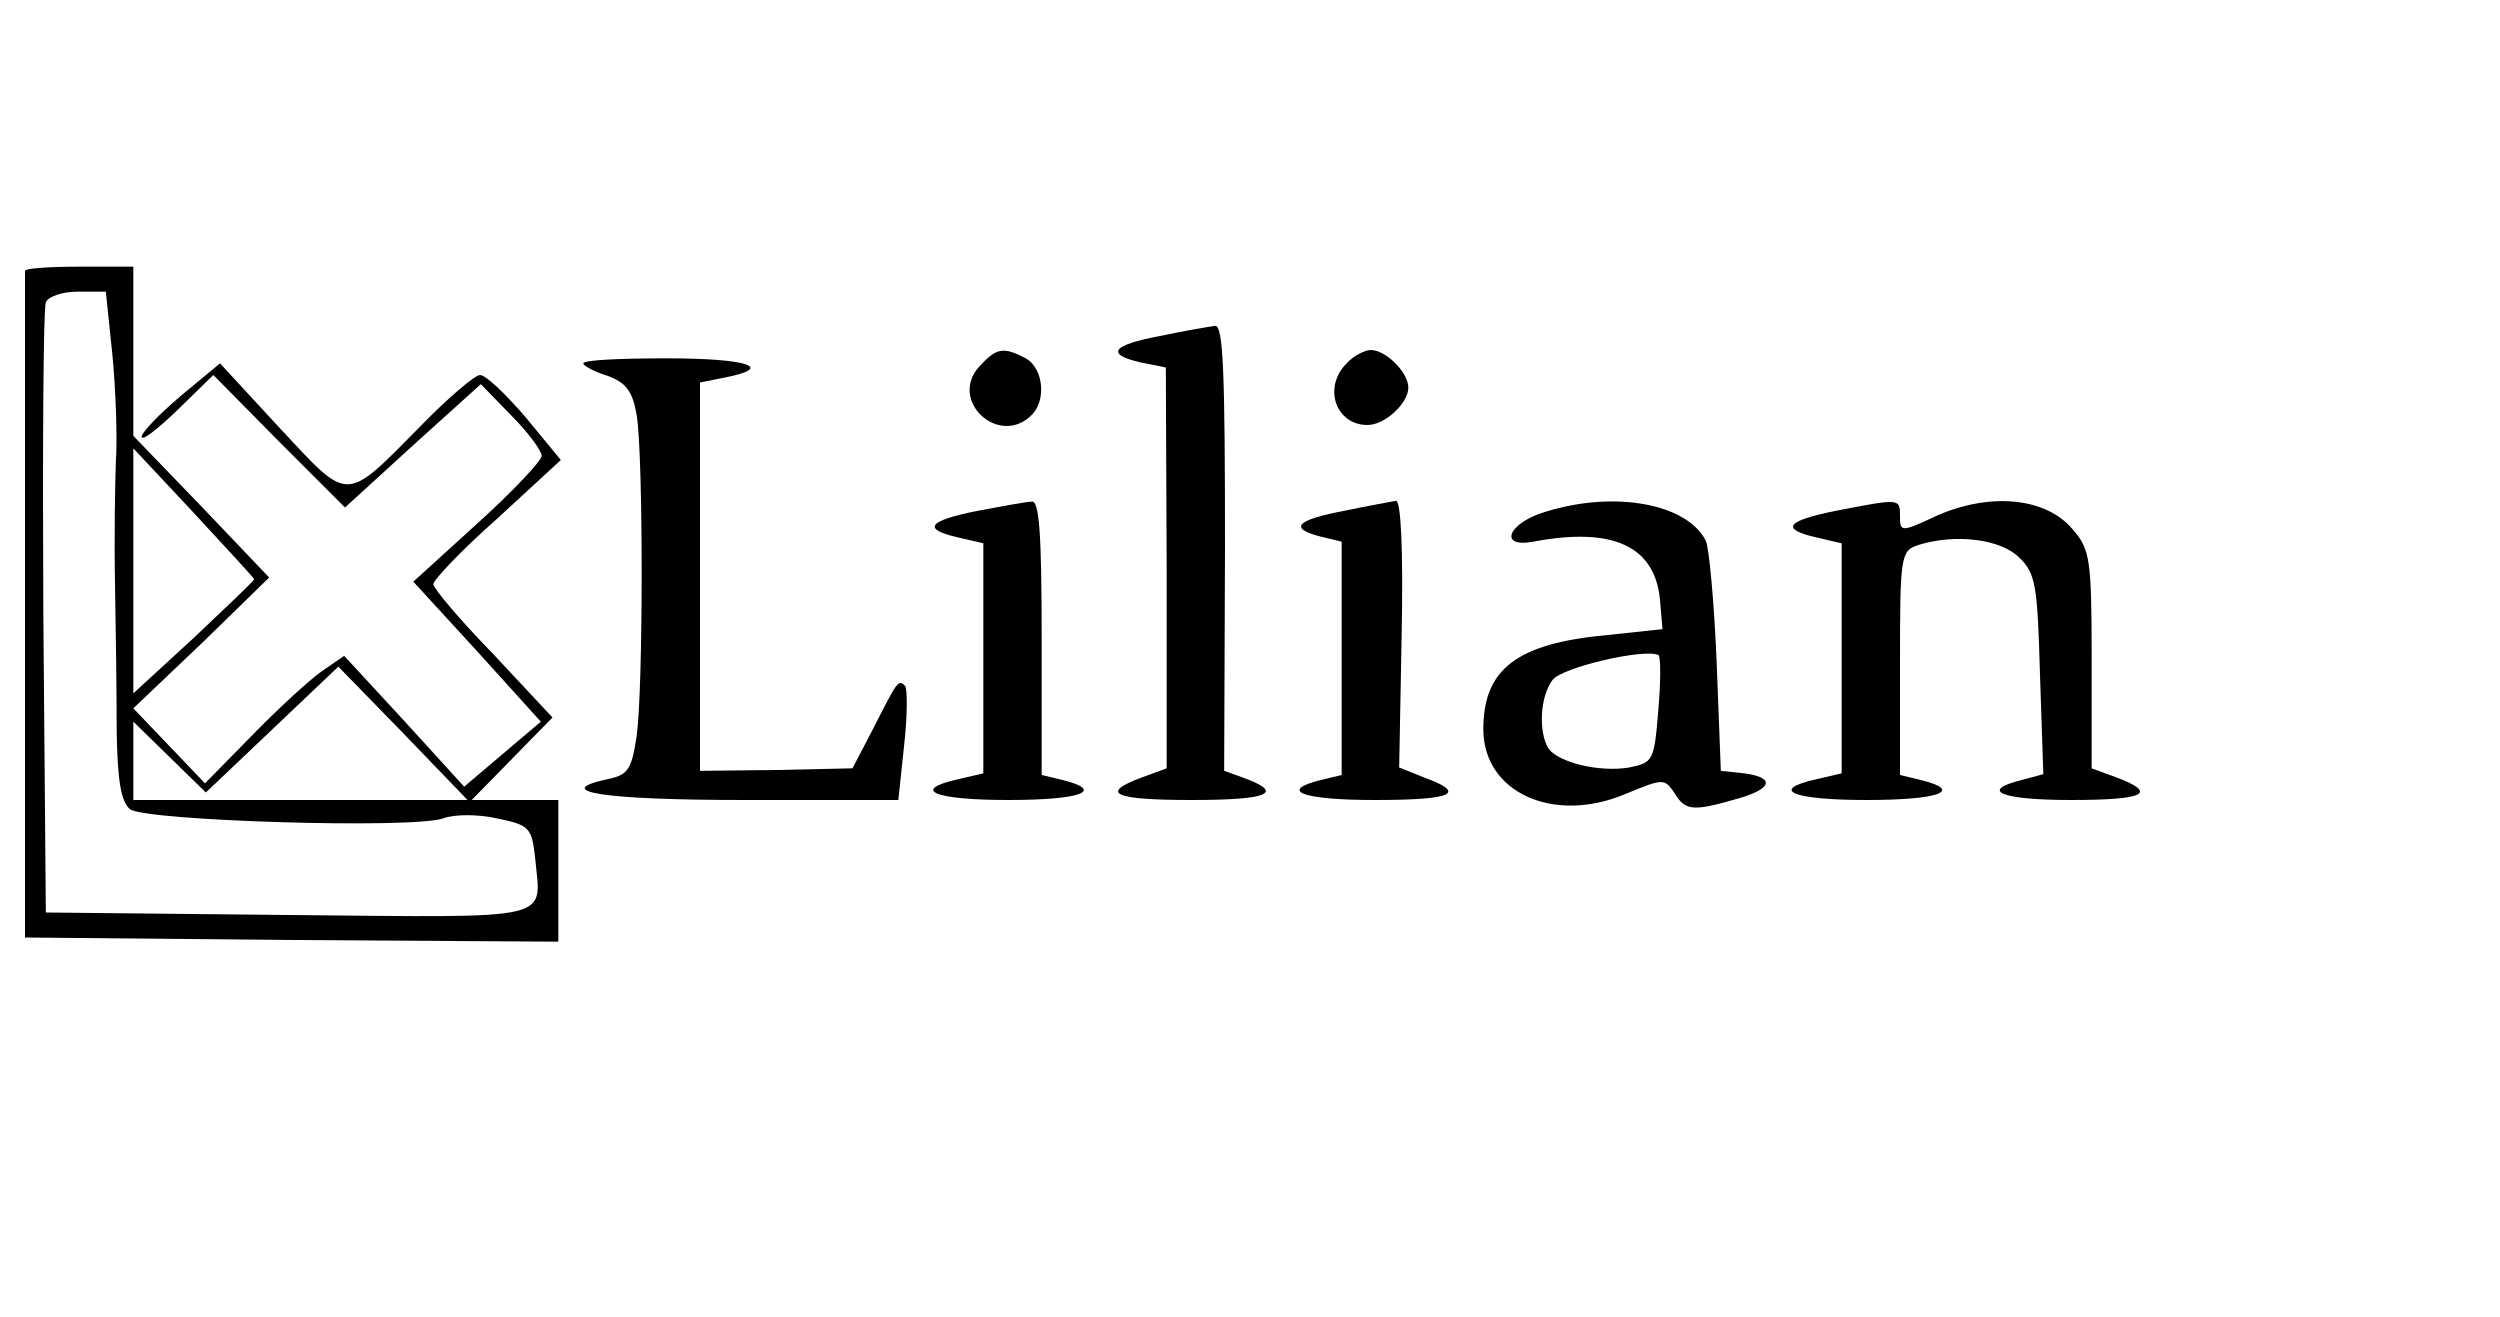 <?xml version="1.0" standalone="no"?>
<!DOCTYPE svg PUBLIC "-//W3C//DTD SVG 20010904//EN"
 "http://www.w3.org/TR/2001/REC-SVG-20010904/DTD/svg10.dtd">
<svg version="1.0" xmlns="http://www.w3.org/2000/svg"
 width="300pt" height="158pt" viewBox="0 0 300 158"
 preserveAspectRatio="xMidYMid meet">
<g transform="translate(0,158) scale(0.1,-0.1)"
fill="#000000" stroke="none">
<path d="M30 1255 c0 -3 0 -184 0 -402 l0 -398 320 -3 320 -2 0 85 0 85 -52 0
-52 0 49 50 48 49 -71 76 c-40 41 -72 79 -72 84 0 5 34 41 77 79 l76 70 -42
51 c-24 28 -48 51 -55 51 -6 0 -38 -27 -71 -61 -92 -93 -85 -93 -169 -3 l-72
78 -47 -39 c-26 -22 -47 -44 -47 -49 0 -6 19 9 43 32 l43 42 79 -80 79 -79 81
74 82 74 36 -37 c21 -21 37 -43 37 -49 0 -6 -35 -43 -77 -81 l-77 -70 77 -84
76 -84 -46 -39 -46 -39 -72 79 -72 78 -29 -20 c-16 -12 -53 -46 -83 -77 l-55
-56 -43 45 -43 45 82 78 81 79 -81 85 -82 85 0 102 0 101 -65 0 c-36 0 -65 -2
-65 -5z m105 -102 c4 -43 6 -100 4 -128 -1 -27 -2 -93 -1 -145 1 -52 2 -132 2
-177 1 -59 5 -85 16 -94 17 -14 340 -24 376 -11 13 5 42 5 64 0 39 -8 42 -11
46 -46 7 -78 31 -73 -295 -70 l-292 3 -3 360 c-1 198 0 366 3 372 2 7 20 13
38 13 l34 0 8 -77z m170 -268 c0 -2 -33 -33 -72 -70 l-73 -67 0 147 0 147 73
-78 c39 -42 72 -78 72 -79z m179 -185 l77 -80 -200 0 -201 0 0 47 0 47 44 -43
43 -42 79 75 c43 41 79 75 80 76 0 0 35 -36 78 -80z"/>
<path d="M1393 1177 c-59 -11 -67 -22 -24 -32 l30 -6 1 -240 0 -241 -30 -11
c-51 -19 -34 -27 60 -27 91 0 112 8 64 26 l-25 9 1 268 c0 211 -2 267 -12 266
-7 -1 -37 -6 -65 -12z"/>
<path d="M1175 1140 c-37 -41 24 -97 63 -58 18 18 14 56 -7 68 -27 14 -35 13
-56 -10z"/>
<path d="M1616 1144 c-29 -29 -13 -74 25 -74 21 0 49 26 49 45 0 18 -27 45
-45 45 -7 0 -21 -7 -29 -16z"/>
<path d="M700 1144 c0 -3 13 -10 29 -15 22 -8 30 -18 35 -47 8 -49 8 -327 0
-385 -6 -40 -10 -47 -35 -52 -69 -15 -5 -25 165 -25 l184 0 7 66 c4 36 4 68 1
71 -8 8 -9 6 -38 -51 l-25 -48 -91 -2 -92 -1 0 233 0 233 30 6 c61 12 27 23
-70 23 -55 0 -100 -2 -100 -6z"/>
<path d="M1173 967 c-60 -12 -67 -22 -23 -32 l30 -7 0 -138 0 -138 -30 -7
c-58 -13 -29 -25 60 -25 87 0 117 11 65 24 l-25 6 0 165 c0 126 -3 165 -12
163 -7 0 -37 -6 -65 -11z"/>
<path d="M1613 967 c-58 -11 -67 -21 -28 -31 l25 -6 0 -140 0 -140 -25 -6
c-52 -13 -22 -24 65 -24 94 0 111 8 59 27 l-30 12 3 160 c2 104 -1 161 -7 160
-5 -1 -34 -6 -62 -12z"/>
<path d="M1855 966 c-45 -13 -58 -44 -15 -36 95 18 146 -5 152 -70 l3 -35 -66
-7 c-109 -10 -149 -41 -149 -113 0 -76 84 -114 170 -78 46 19 47 19 59 2 13
-22 22 -23 74 -8 44 12 48 26 10 31 l-28 3 -5 130 c-3 72 -9 137 -13 146 -22
44 -108 61 -192 35z m135 -238 c-5 -61 -6 -63 -35 -69 -36 -6 -85 6 -97 23
-12 20 -10 62 5 82 11 15 109 38 127 30 3 -1 3 -31 0 -66z"/>
<path d="M2203 967 c-60 -12 -67 -22 -23 -32 l30 -7 0 -138 0 -138 -30 -7
c-58 -13 -29 -25 60 -25 87 0 117 11 65 24 l-25 6 0 135 c0 129 1 134 22 141
45 14 99 7 121 -15 20 -19 22 -34 25 -141 l4 -119 -26 -7 c-52 -13 -24 -24 59
-24 89 0 105 8 55 27 l-30 11 0 131 c0 121 -2 132 -23 156 -32 38 -98 44 -161
17 -45 -21 -46 -21 -46 -1 0 21 0 21 -77 6z"/>
</g>
</svg>
